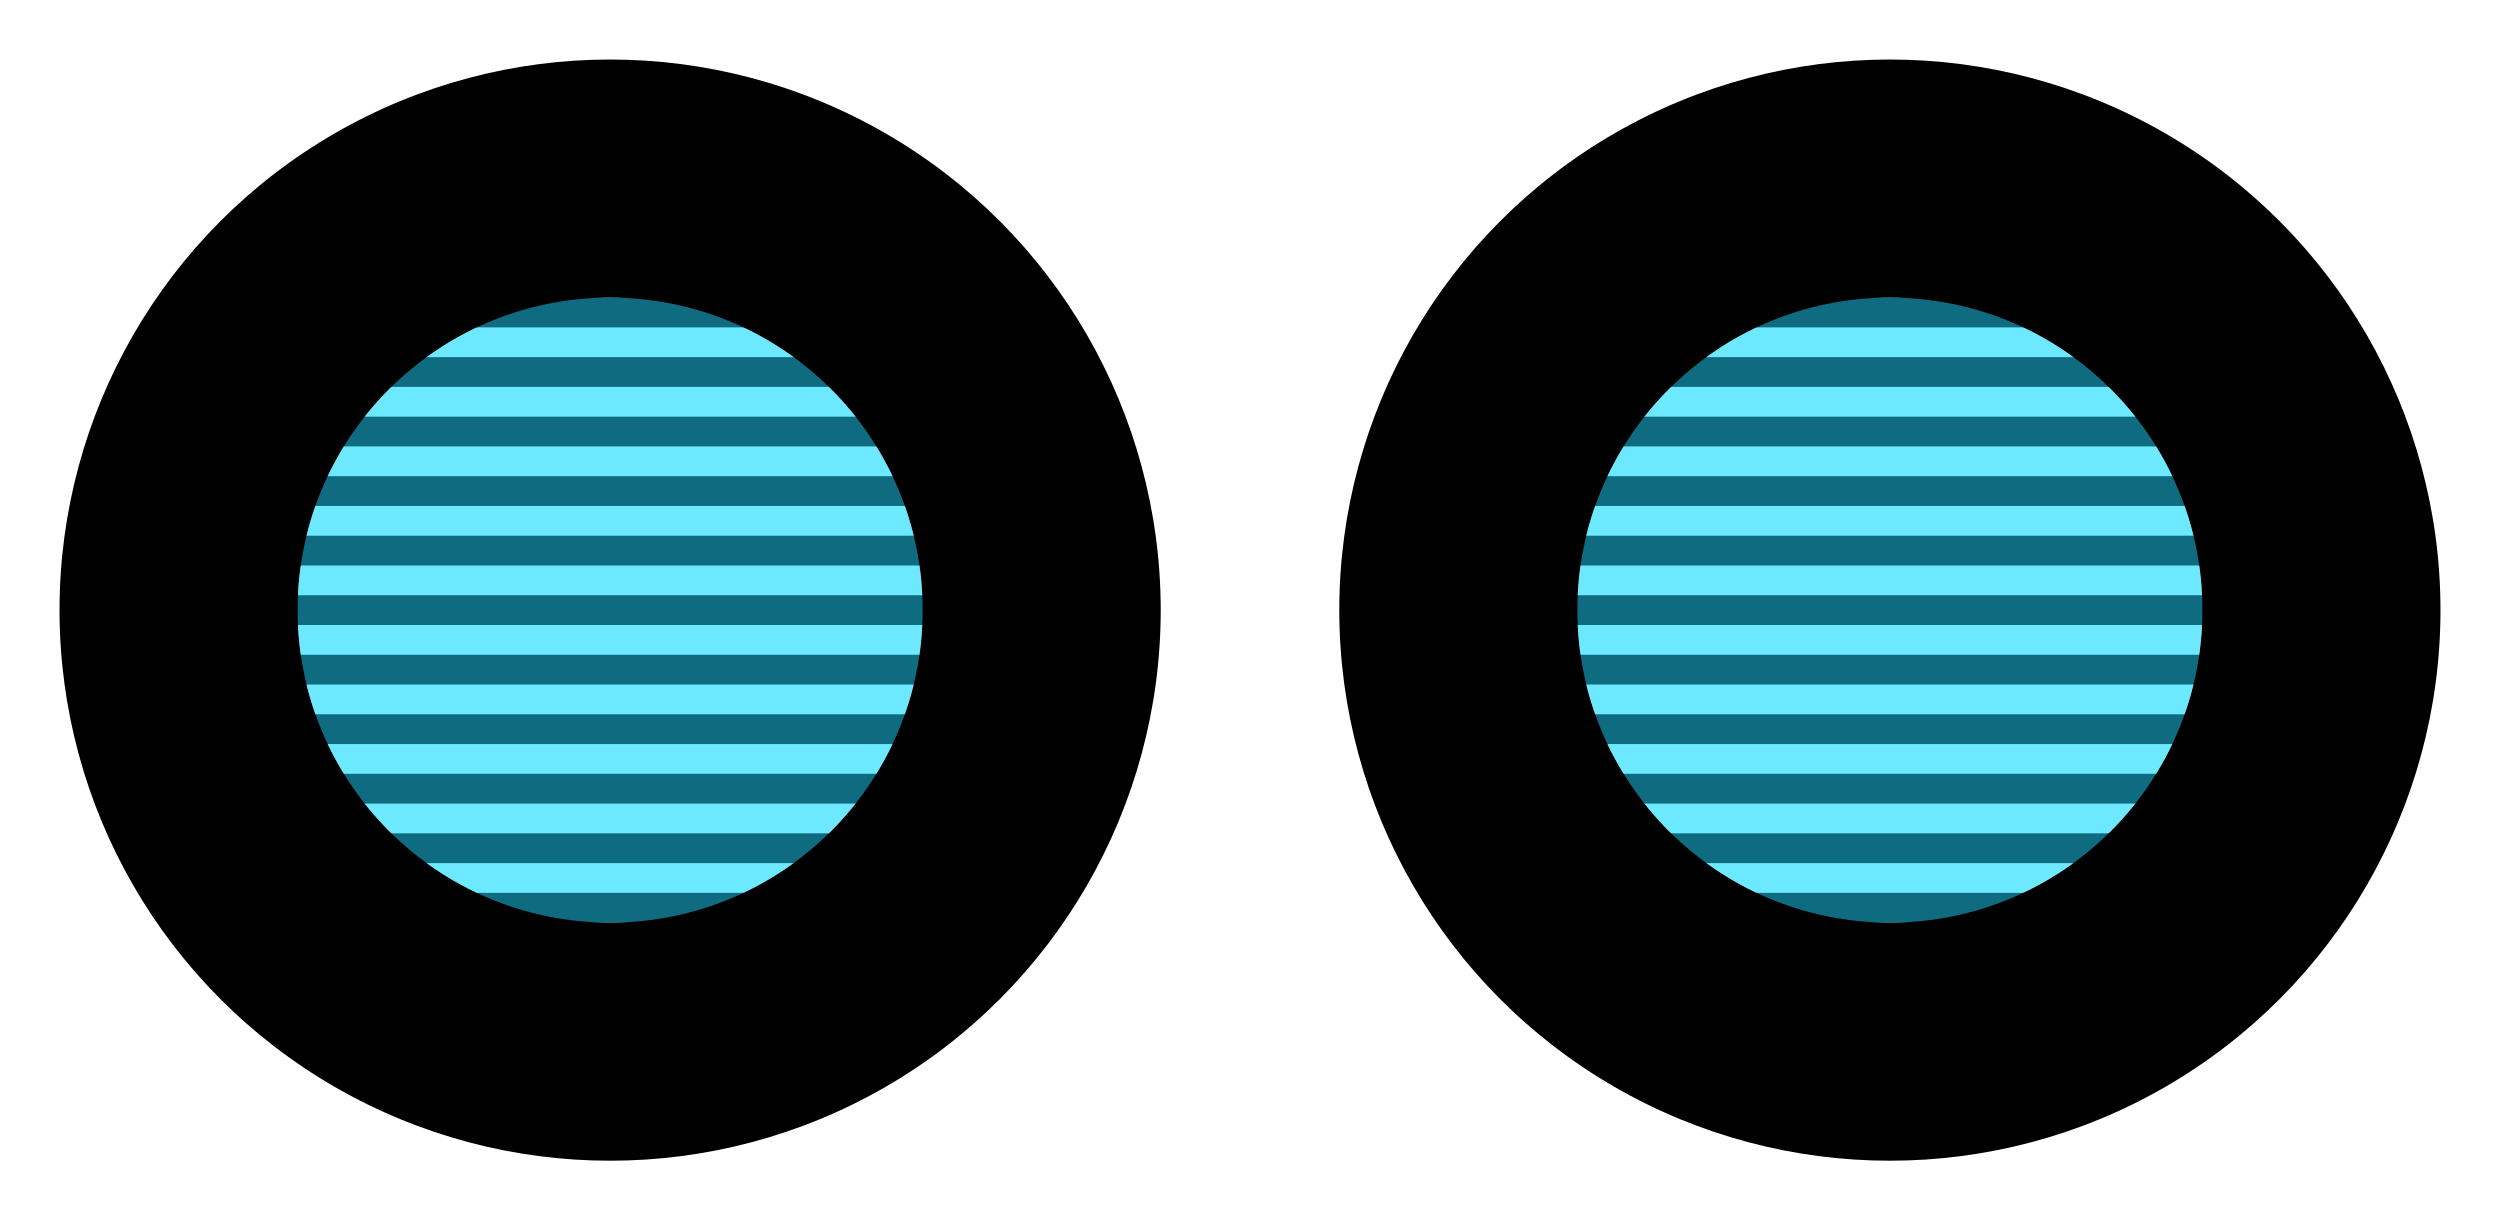 <svg width="84" height="41" viewBox="0 0 84 41" fill="none" xmlns="http://www.w3.org/2000/svg">
<circle cx="20.5" cy="20.5" r="18.5" fill="black"/>
<circle cx="20.5" cy="20.5" r="10.5" fill="#BBFBFF"/>
<rect x="7" y="10" width="26" height="1" fill="black"/>
<rect x="7" y="12" width="26" height="1" fill="black"/>
<rect x="7" y="14" width="26" height="1" fill="black"/>
<rect x="7" y="16" width="26" height="1" fill="black"/>
<rect x="7" y="18" width="26" height="1" fill="black"/>
<rect x="7" y="20" width="26" height="1" fill="black"/>
<rect x="7" y="22" width="26" height="1" fill="black"/>
<rect x="7" y="24" width="26" height="1" fill="black"/>
<rect x="7" y="26" width="26" height="1" fill="black"/>
<rect x="7" y="28" width="26" height="1" fill="black"/>
<rect x="7" y="30" width="26" height="1" fill="black"/>
<g filter="url(#filter0_f)">
<circle cx="20.5" cy="20.5" r="10.5" fill="#1ED6FF" fill-opacity="0.5"/>
</g>
<circle cx="63.5" cy="20.5" r="18.5" fill="black"/>
<circle cx="63.5" cy="20.5" r="10.5" fill="#BBFBFF"/>
<rect x="50" y="10" width="26" height="1" fill="black"/>
<rect x="50" y="12" width="26" height="1" fill="black"/>
<rect x="50" y="14" width="26" height="1" fill="black"/>
<rect x="50" y="16" width="26" height="1" fill="black"/>
<rect x="50" y="18" width="26" height="1" fill="black"/>
<rect x="50" y="20" width="26" height="1" fill="black"/>
<rect x="50" y="22" width="26" height="1" fill="black"/>
<rect x="50" y="24" width="26" height="1" fill="black"/>
<rect x="50" y="26" width="26" height="1" fill="black"/>
<rect x="50" y="28" width="26" height="1" fill="black"/>
<rect x="50" y="30" width="26" height="1" fill="black"/>
<g filter="url(#filter1_f)">
<circle cx="63.5" cy="20.5" r="10.5" fill="#1ED6FF" fill-opacity="0.5"/>
</g>
<defs>
<filter id="filter0_f" x="-0" y="0" width="41" height="41" filterUnits="userSpaceOnUse" color-interpolation-filters="sRGB">
<feFlood flood-opacity="0" result="BackgroundImageFix"/>
<feBlend mode="normal" in="SourceGraphic" in2="BackgroundImageFix" result="shape"/>
<feGaussianBlur stdDeviation="5" result="effect1_foregroundBlur"/>
</filter>
<filter id="filter1_f" x="43" y="0" width="41" height="41" filterUnits="userSpaceOnUse" color-interpolation-filters="sRGB">
<feFlood flood-opacity="0" result="BackgroundImageFix"/>
<feBlend mode="normal" in="SourceGraphic" in2="BackgroundImageFix" result="shape"/>
<feGaussianBlur stdDeviation="5" result="effect1_foregroundBlur"/>
</filter>
</defs>
</svg>
